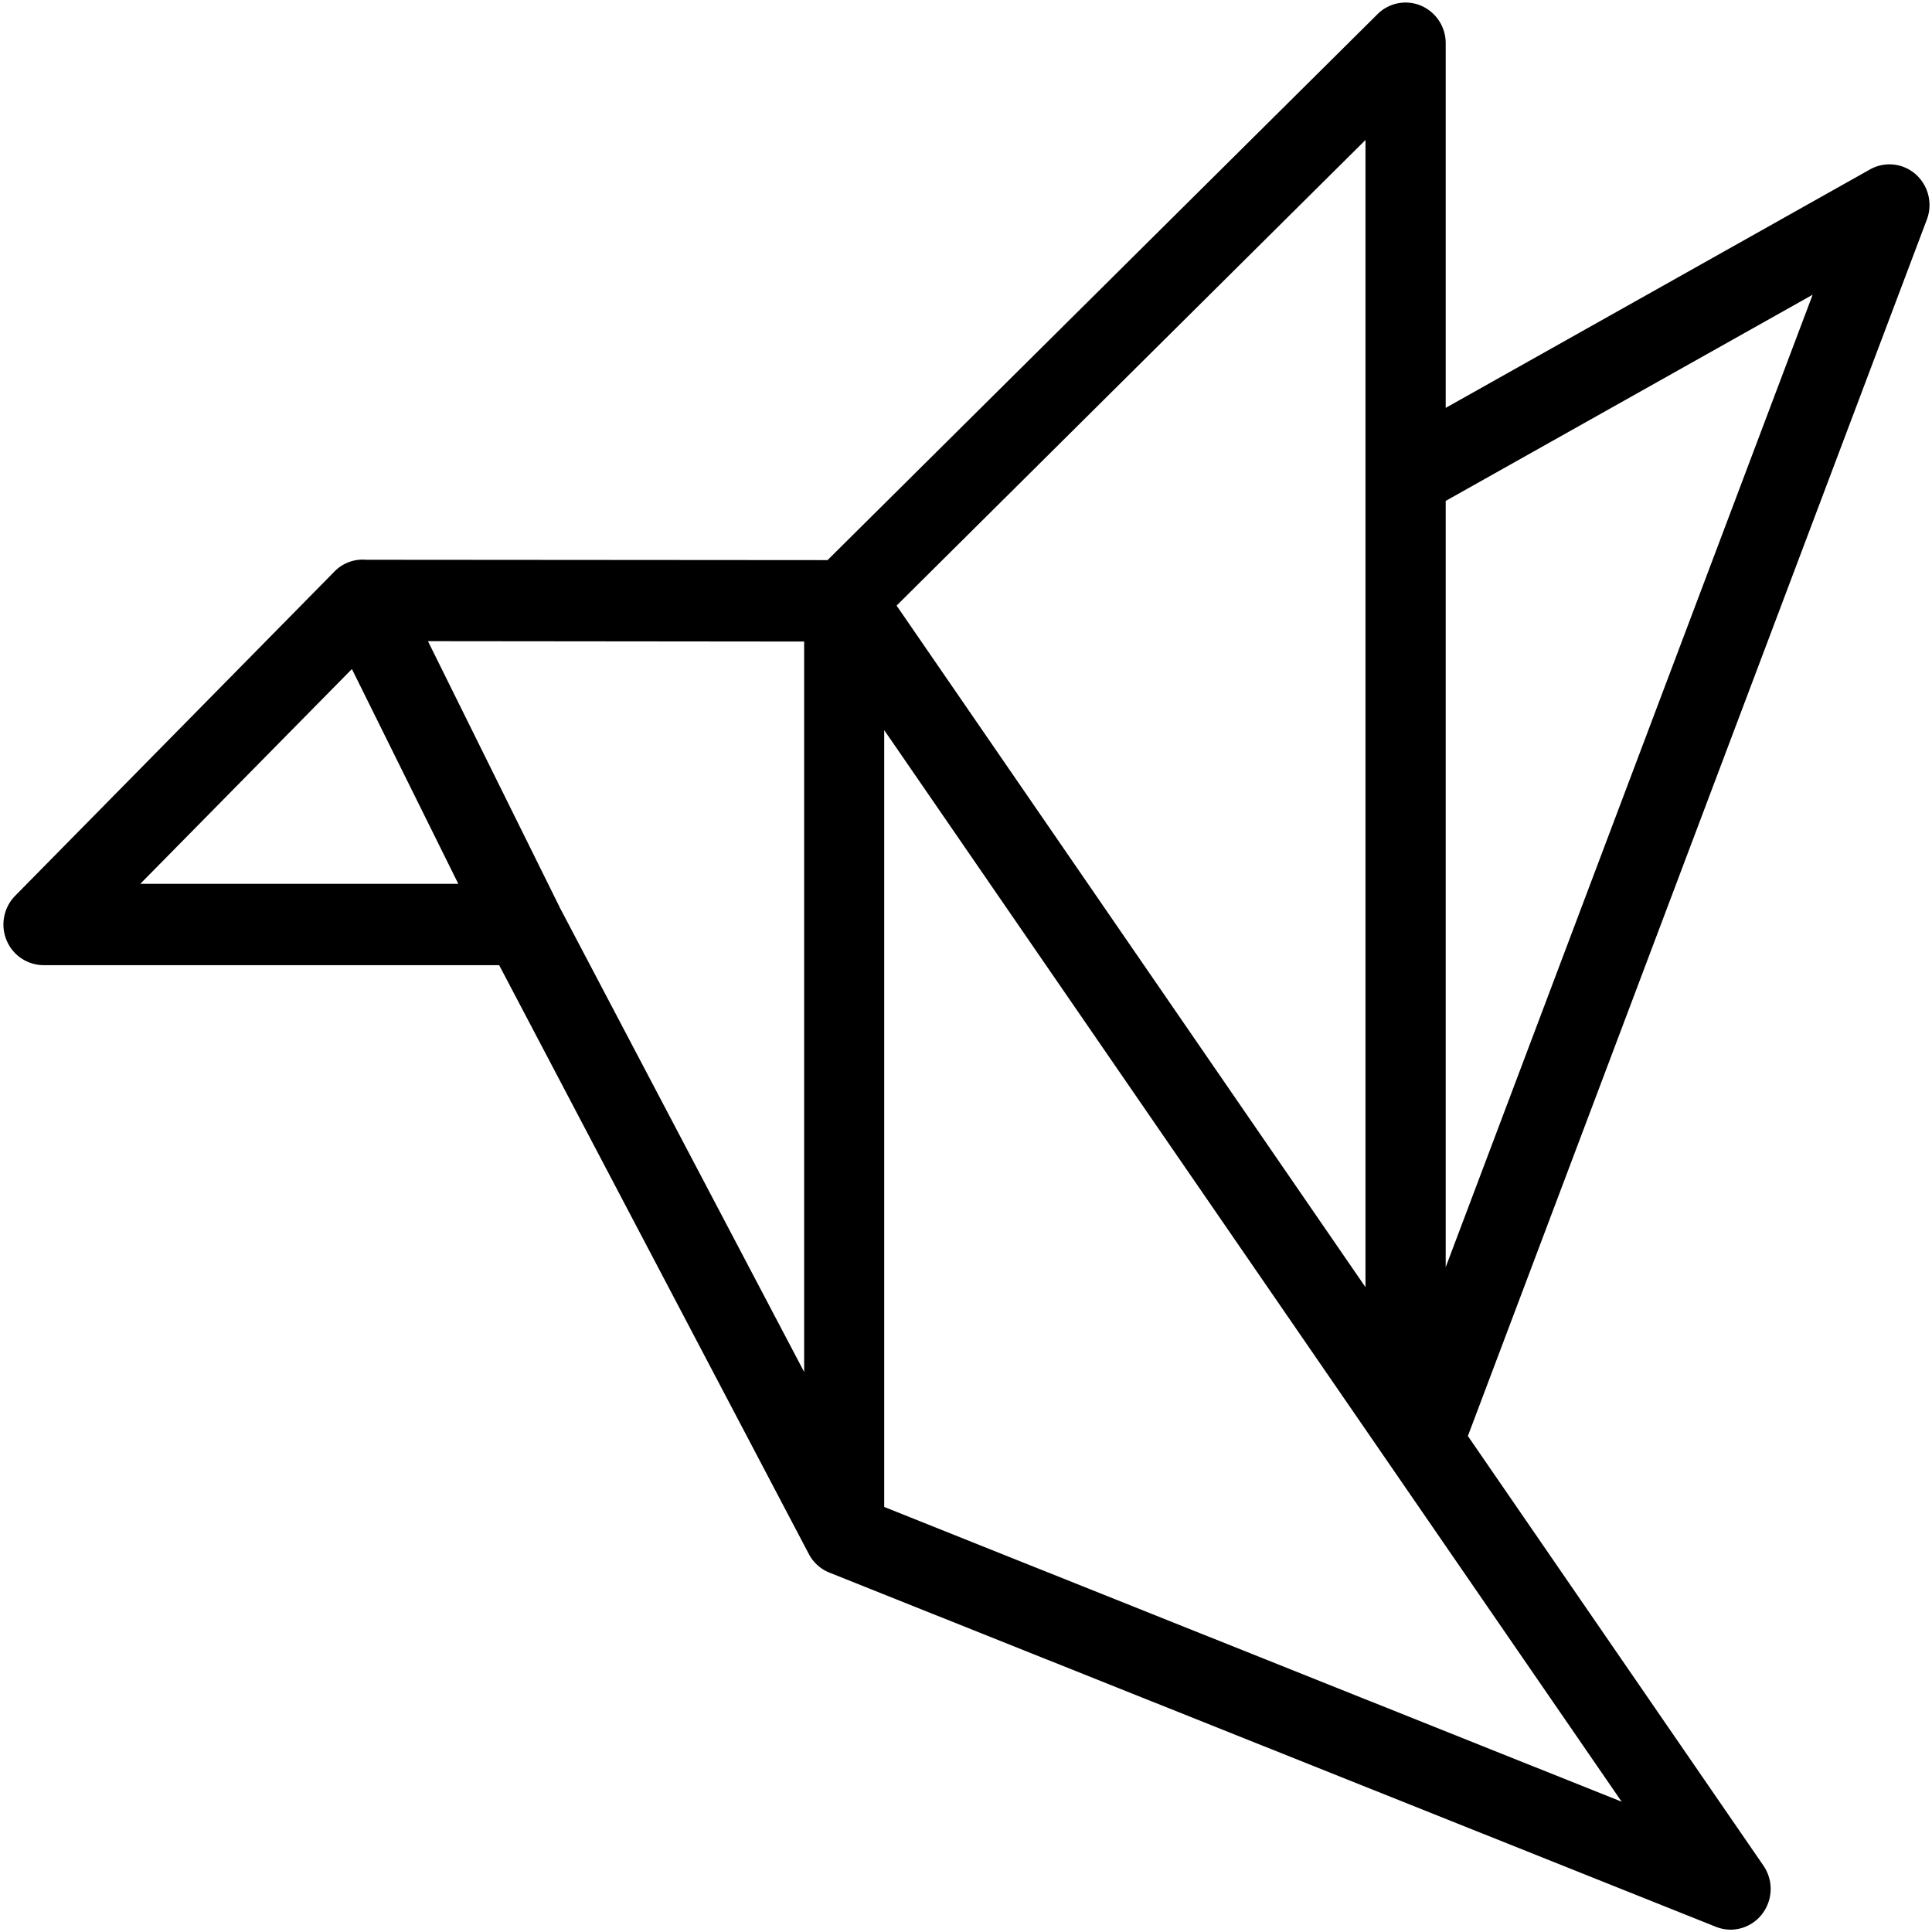 <svg xmlns="http://www.w3.org/2000/svg" width="48" height="48" viewBox="0 0 48 48">
  <path id="Form_5" data-name="Form 5" d="M13,23.979H1.082a1,1,0,0,1-.921-0.624,1.02,1.02,0,0,1,.216-1.1L8.309,14.2a0.978,0.978,0,0,1,.862-0.283,1,1,0,0,1,.734.544l3.986,8.051a1.029,1.029,0,0,1-.043.985A0.993,0.993,0,0,1,13,23.979ZM3.486,21.958h7.9L8.743,16.622ZM43,47.942a0.986,0.986,0,0,1-.366-0.07l-22.026-8.8a1,1,0,0,1-.514-0.465L12.12,23.444l1.759-.951,6.1,11.593V14.927a1.01,1.01,0,0,1,.7-0.964,0.986,0.986,0,0,1,1.117.386L43.814,46.354a1.023,1.023,0,0,1-.035,1.2A0.992,0.992,0,0,1,43,47.942ZM21.968,37.44L40.29,44.763,21.968,18.14v19.3Zm-1-21.5L8.92,15.928V13.907l12.051,0.009v2.021ZM35.918,35.2H33.925V3.478L21.668,15.649,20.274,14.2,34.225,0.351A0.986,0.986,0,0,1,35.307.142a1.012,1.012,0,0,1,.611.932V35.2Zm0.37,0.957-1.861-.723L45.035,7.322,35.4,12.736l-0.965-1.769L46.459,4.21a0.986,0.986,0,0,1,1.137.121,1.021,1.021,0,0,1,.276,1.124Z"/>
</svg>
